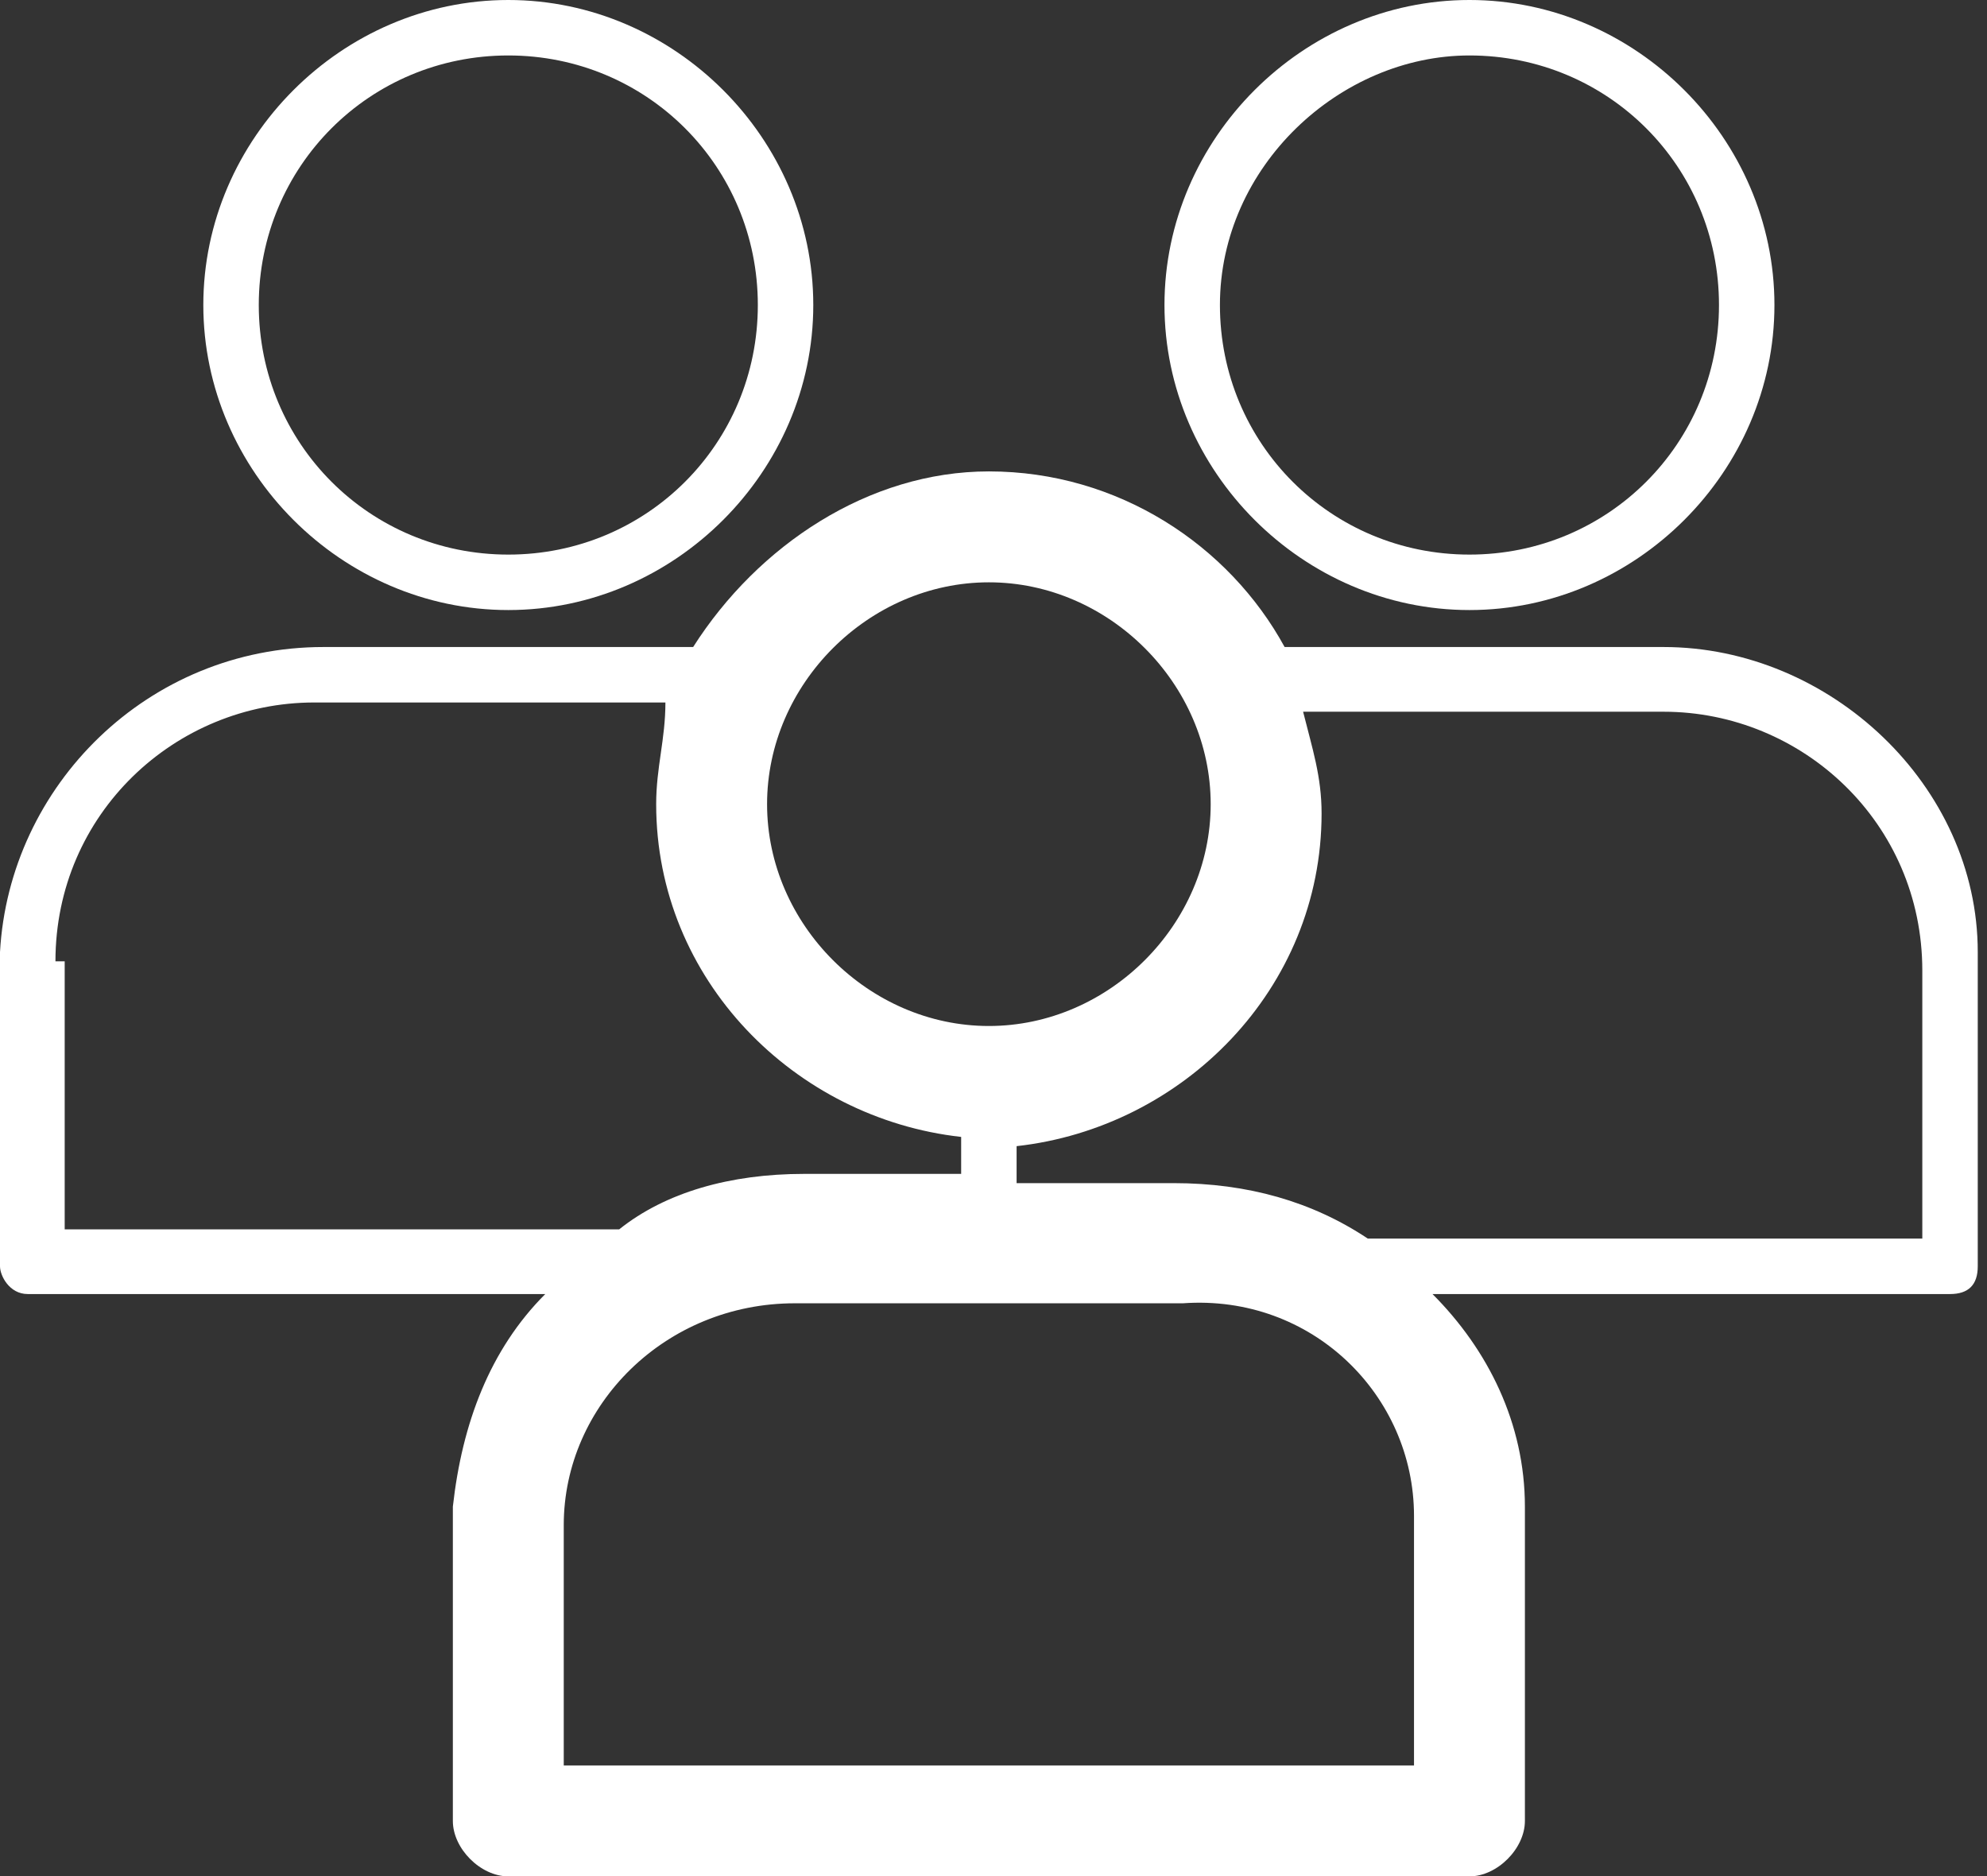 <?xml version="1.0" encoding="utf-8"?>
<!-- Generator: Adobe Illustrator 21.1.0, SVG Export Plug-In . SVG Version: 6.00 Build 0)  -->
<svg version="1.1" id="Layer_1" xmlns="http://www.w3.org/2000/svg" xmlns:xlink="http://www.w3.org/1999/xlink" x="0px" y="0px"
	 viewBox="0 0 21.5 20.3" style="enable-background:new 0 0 21.5 20.3;" xml:space="preserve">
<rect x="0" y="0" width="21.5" height="20.3" fill="#333333" stroke="none"/>
<style type="text/css">
	.st0{fill:#FFFFFF;}
</style>
<g>
	<path class="st0" d="M15.9,6.6c1.8,0,3.3-1.5,3.3-3.3c0-1.8-1.5-3.3-3.3-3.3c-1.8,0-3.3,1.5-3.3,3.3C12.6,5.1,14.1,6.6,15.9,6.6z
		 M15.9,0.6c1.5,0,2.7,1.2,2.7,2.7c0,1.5-1.2,2.7-2.7,2.7c-1.5,0-2.7-1.2-2.7-2.7C13.2,1.8,14.5,0.6,15.9,0.6z"/>
	<path class="st0" d="M5.5,6.6c1.8,0,3.3-1.5,3.3-3.3C8.8,1.5,7.3,0,5.5,0C3.7,0,2.2,1.5,2.2,3.3C2.2,5.1,3.7,6.6,5.5,6.6z M5.5,0.6
		c1.5,0,2.7,1.2,2.7,2.7C8.2,4.8,7,6,5.5,6C4,6,2.8,4.8,2.8,3.3C2.8,1.8,4,0.6,5.5,0.6z"/>
	<path class="st0" d="M21.4,10.3C21.4,8.5,19.8,7,18,7h-4.1c-0.6-1.1-1.8-1.9-3.2-1.9C9.4,5.1,8.2,5.9,7.5,7H3.5
		C1.6,7,0.1,8.5,0,10.3c0,0,0,0,0,0.1v3.3C0,13.8,0.1,14,0.3,14h5.6c-0.6,0.6-0.9,1.4-1,2.3c0,0,0,0.1,0,0.1v3.3
		c0,0.3,0.3,0.6,0.6,0.6h10.4c0.3,0,0.6-0.3,0.6-0.6v-3.3c0,0,0-0.1,0-0.1c0-0.9-0.4-1.7-1-2.3h5.6c0.2,0,0.3-0.1,0.3-0.3L21.4,10.3
		C21.5,10.4,21.4,10.3,21.4,10.3z M10.7,6.3c1.3,0,2.4,1.1,2.4,2.4c0,1.3-1.1,2.4-2.4,2.4S8.3,10,8.3,8.7C8.3,7.4,9.4,6.3,10.7,6.3z
		 M0.6,10.4C0.6,10.4,0.6,10.4,0.6,10.4c0-1.6,1.3-2.8,2.8-2.8h3.8C7.2,8,7.1,8.3,7.1,8.7c0,1.9,1.5,3.4,3.3,3.6v0.4H8.7
		c-0.8,0-1.5,0.2-2,0.6h-6V10.4z M15.3,16.4C15.3,16.4,15.3,16.5,15.3,16.4l0,2.7H6.1v-2.6c0,0,0,0,0,0c0-1.3,1.1-2.4,2.5-2.4h2.1
		l0,0h2.1C14.2,14,15.3,15.1,15.3,16.4z M20.8,13.4h-6c-0.6-0.4-1.3-0.6-2.1-0.6H11v-0.4c1.8-0.2,3.3-1.7,3.3-3.6
		c0-0.4-0.1-0.7-0.2-1.1H18c1.5,0,2.8,1.2,2.8,2.8c0,0,0,0,0,0V13.4z"/>
</g>
</svg>
